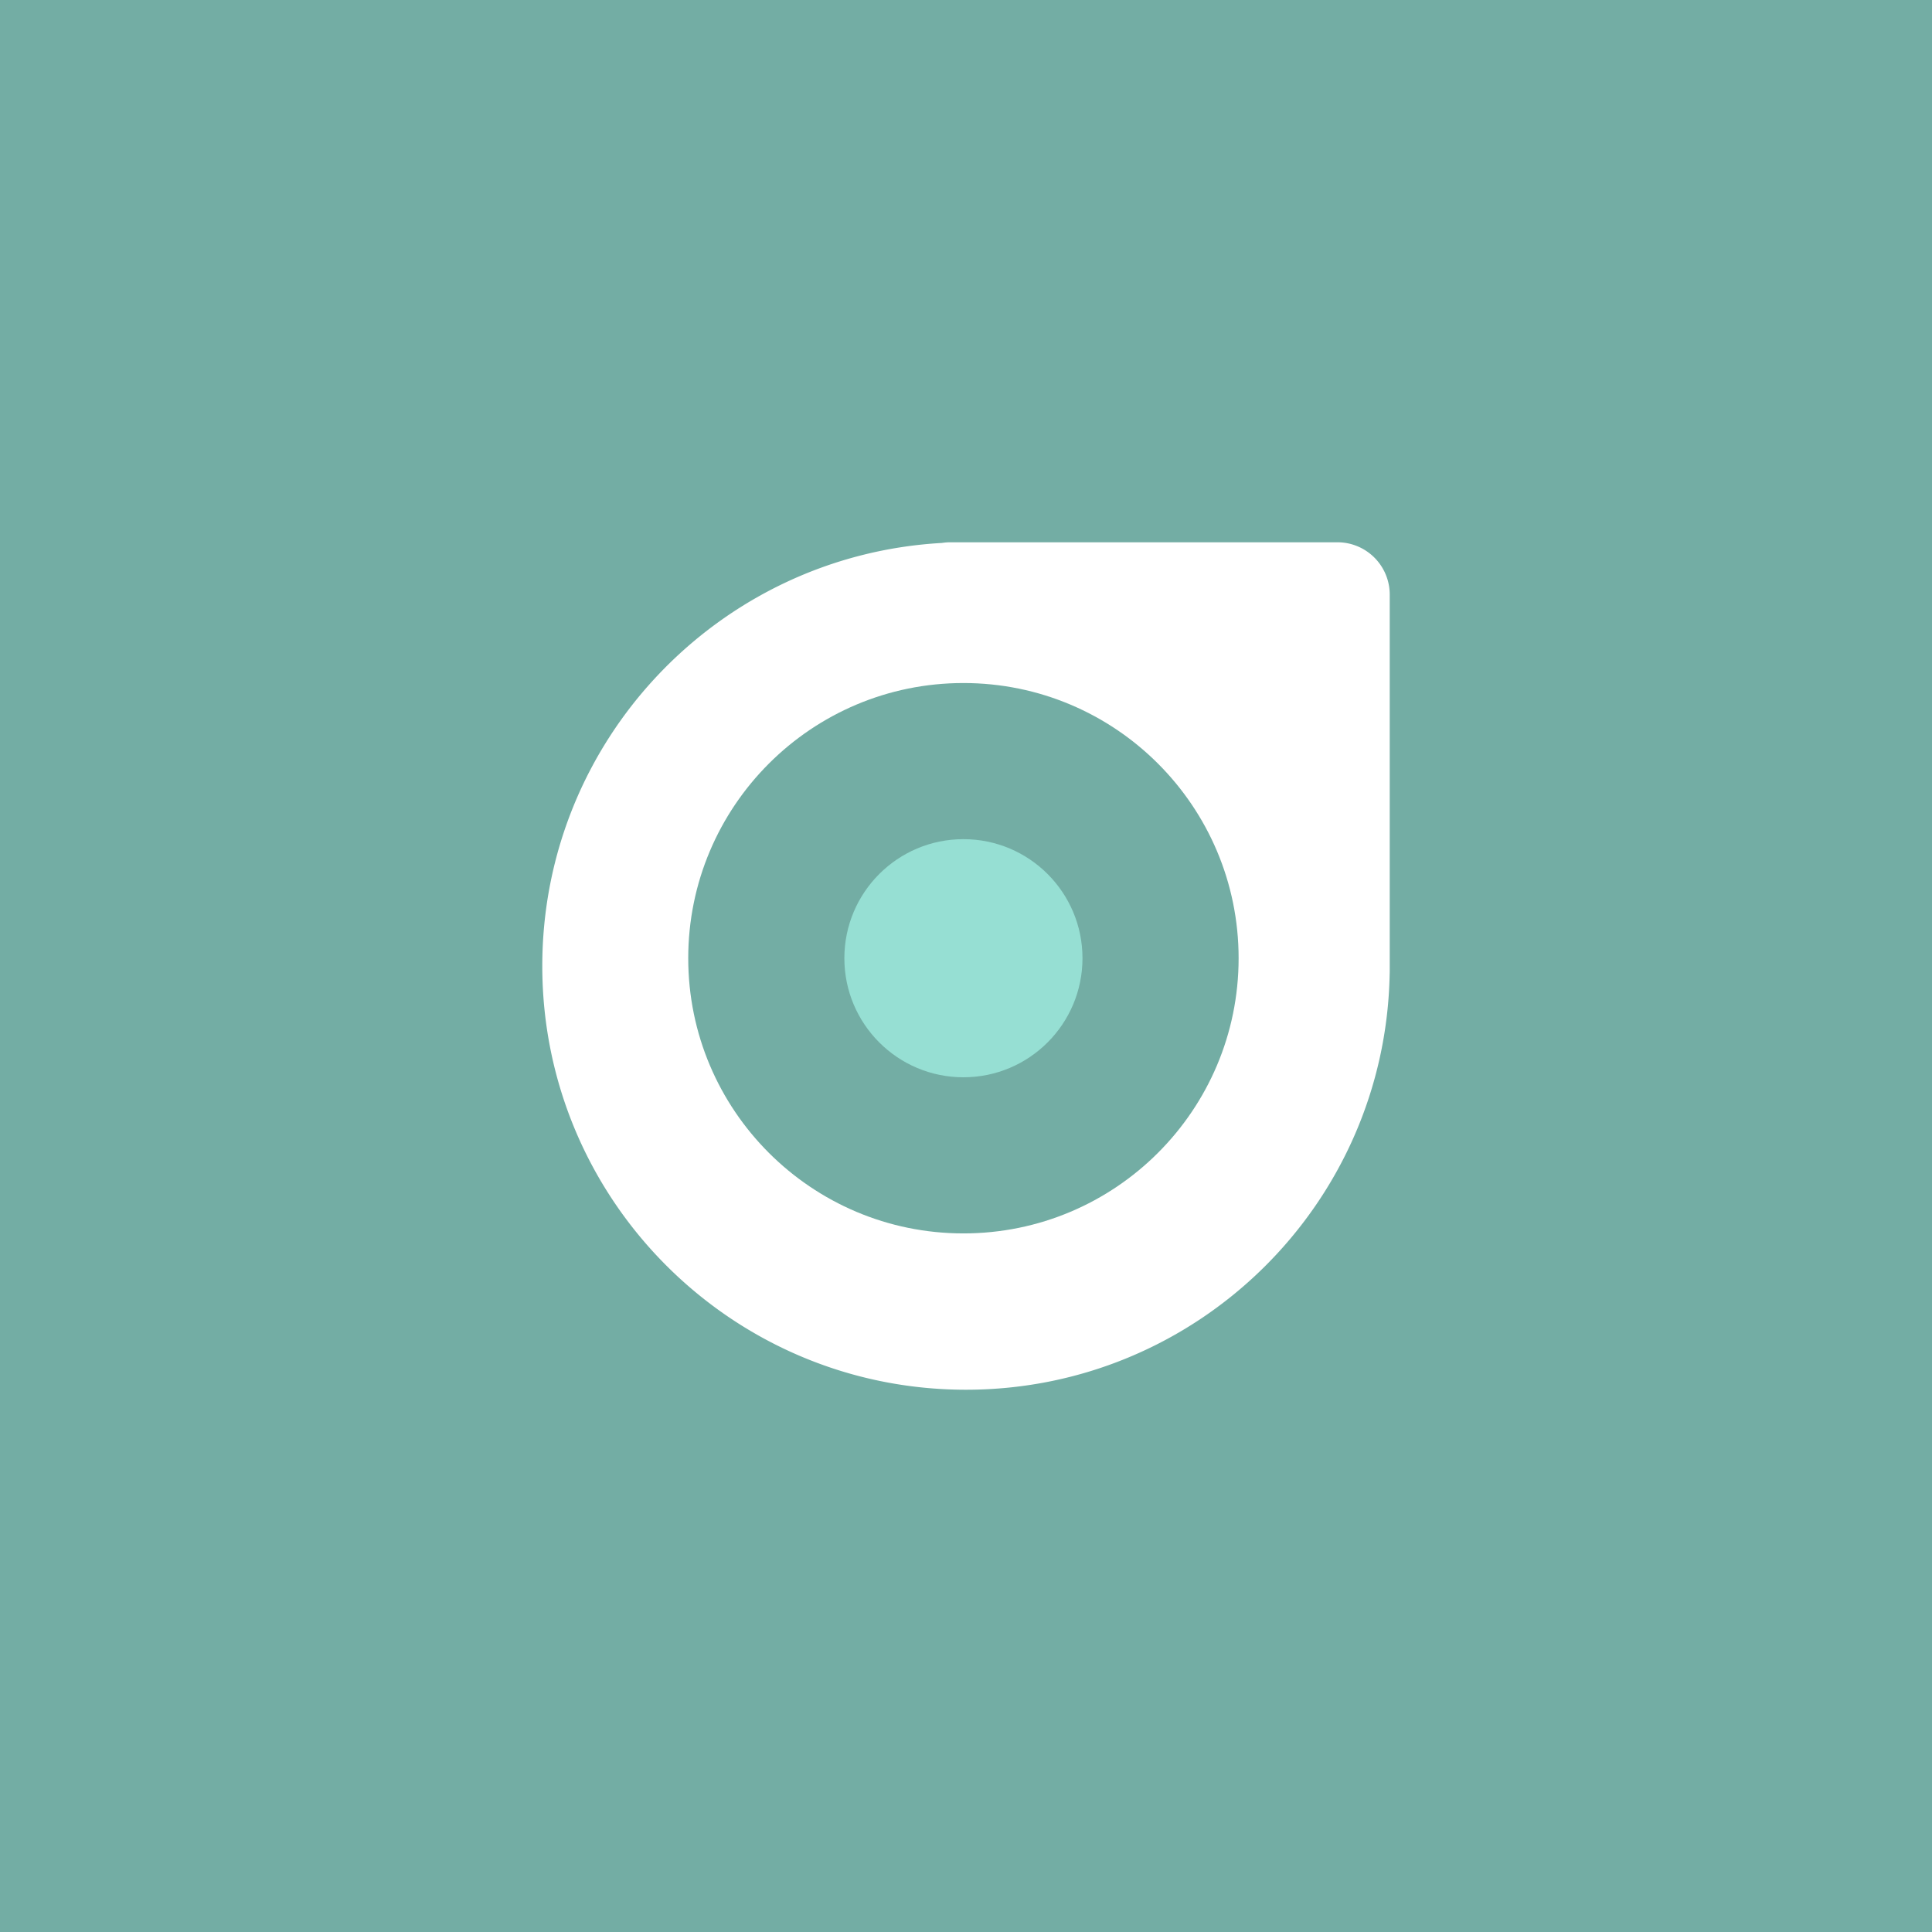 <svg xmlns="http://www.w3.org/2000/svg" xml:space="preserve" width="192" height="192">
  <rect width="100%" height="100%" fill="#73ada4" />
  <path fill="#fff" fill-rule="evenodd"
    d="M138.11 96V59.09a5.199 5.199 0 0 0-5.199-5.199h-38.47c-.285 0-.564.023-.837.067C71.463 55.201 53.892 73.548 53.892 96c0 23.256 18.853 42.11 42.109 42.11 22.989 0 41.675-18.423 42.102-41.309.005-.093.007-.186.007-.28z"
    clip-rule="evenodd" />
  <circle cx="95.744" cy="95.227" r="27.348" fill="#73ada4" />
  <circle cx="95.744" cy="95.227" r="11.832" fill="#96dfd3" />
</svg>
